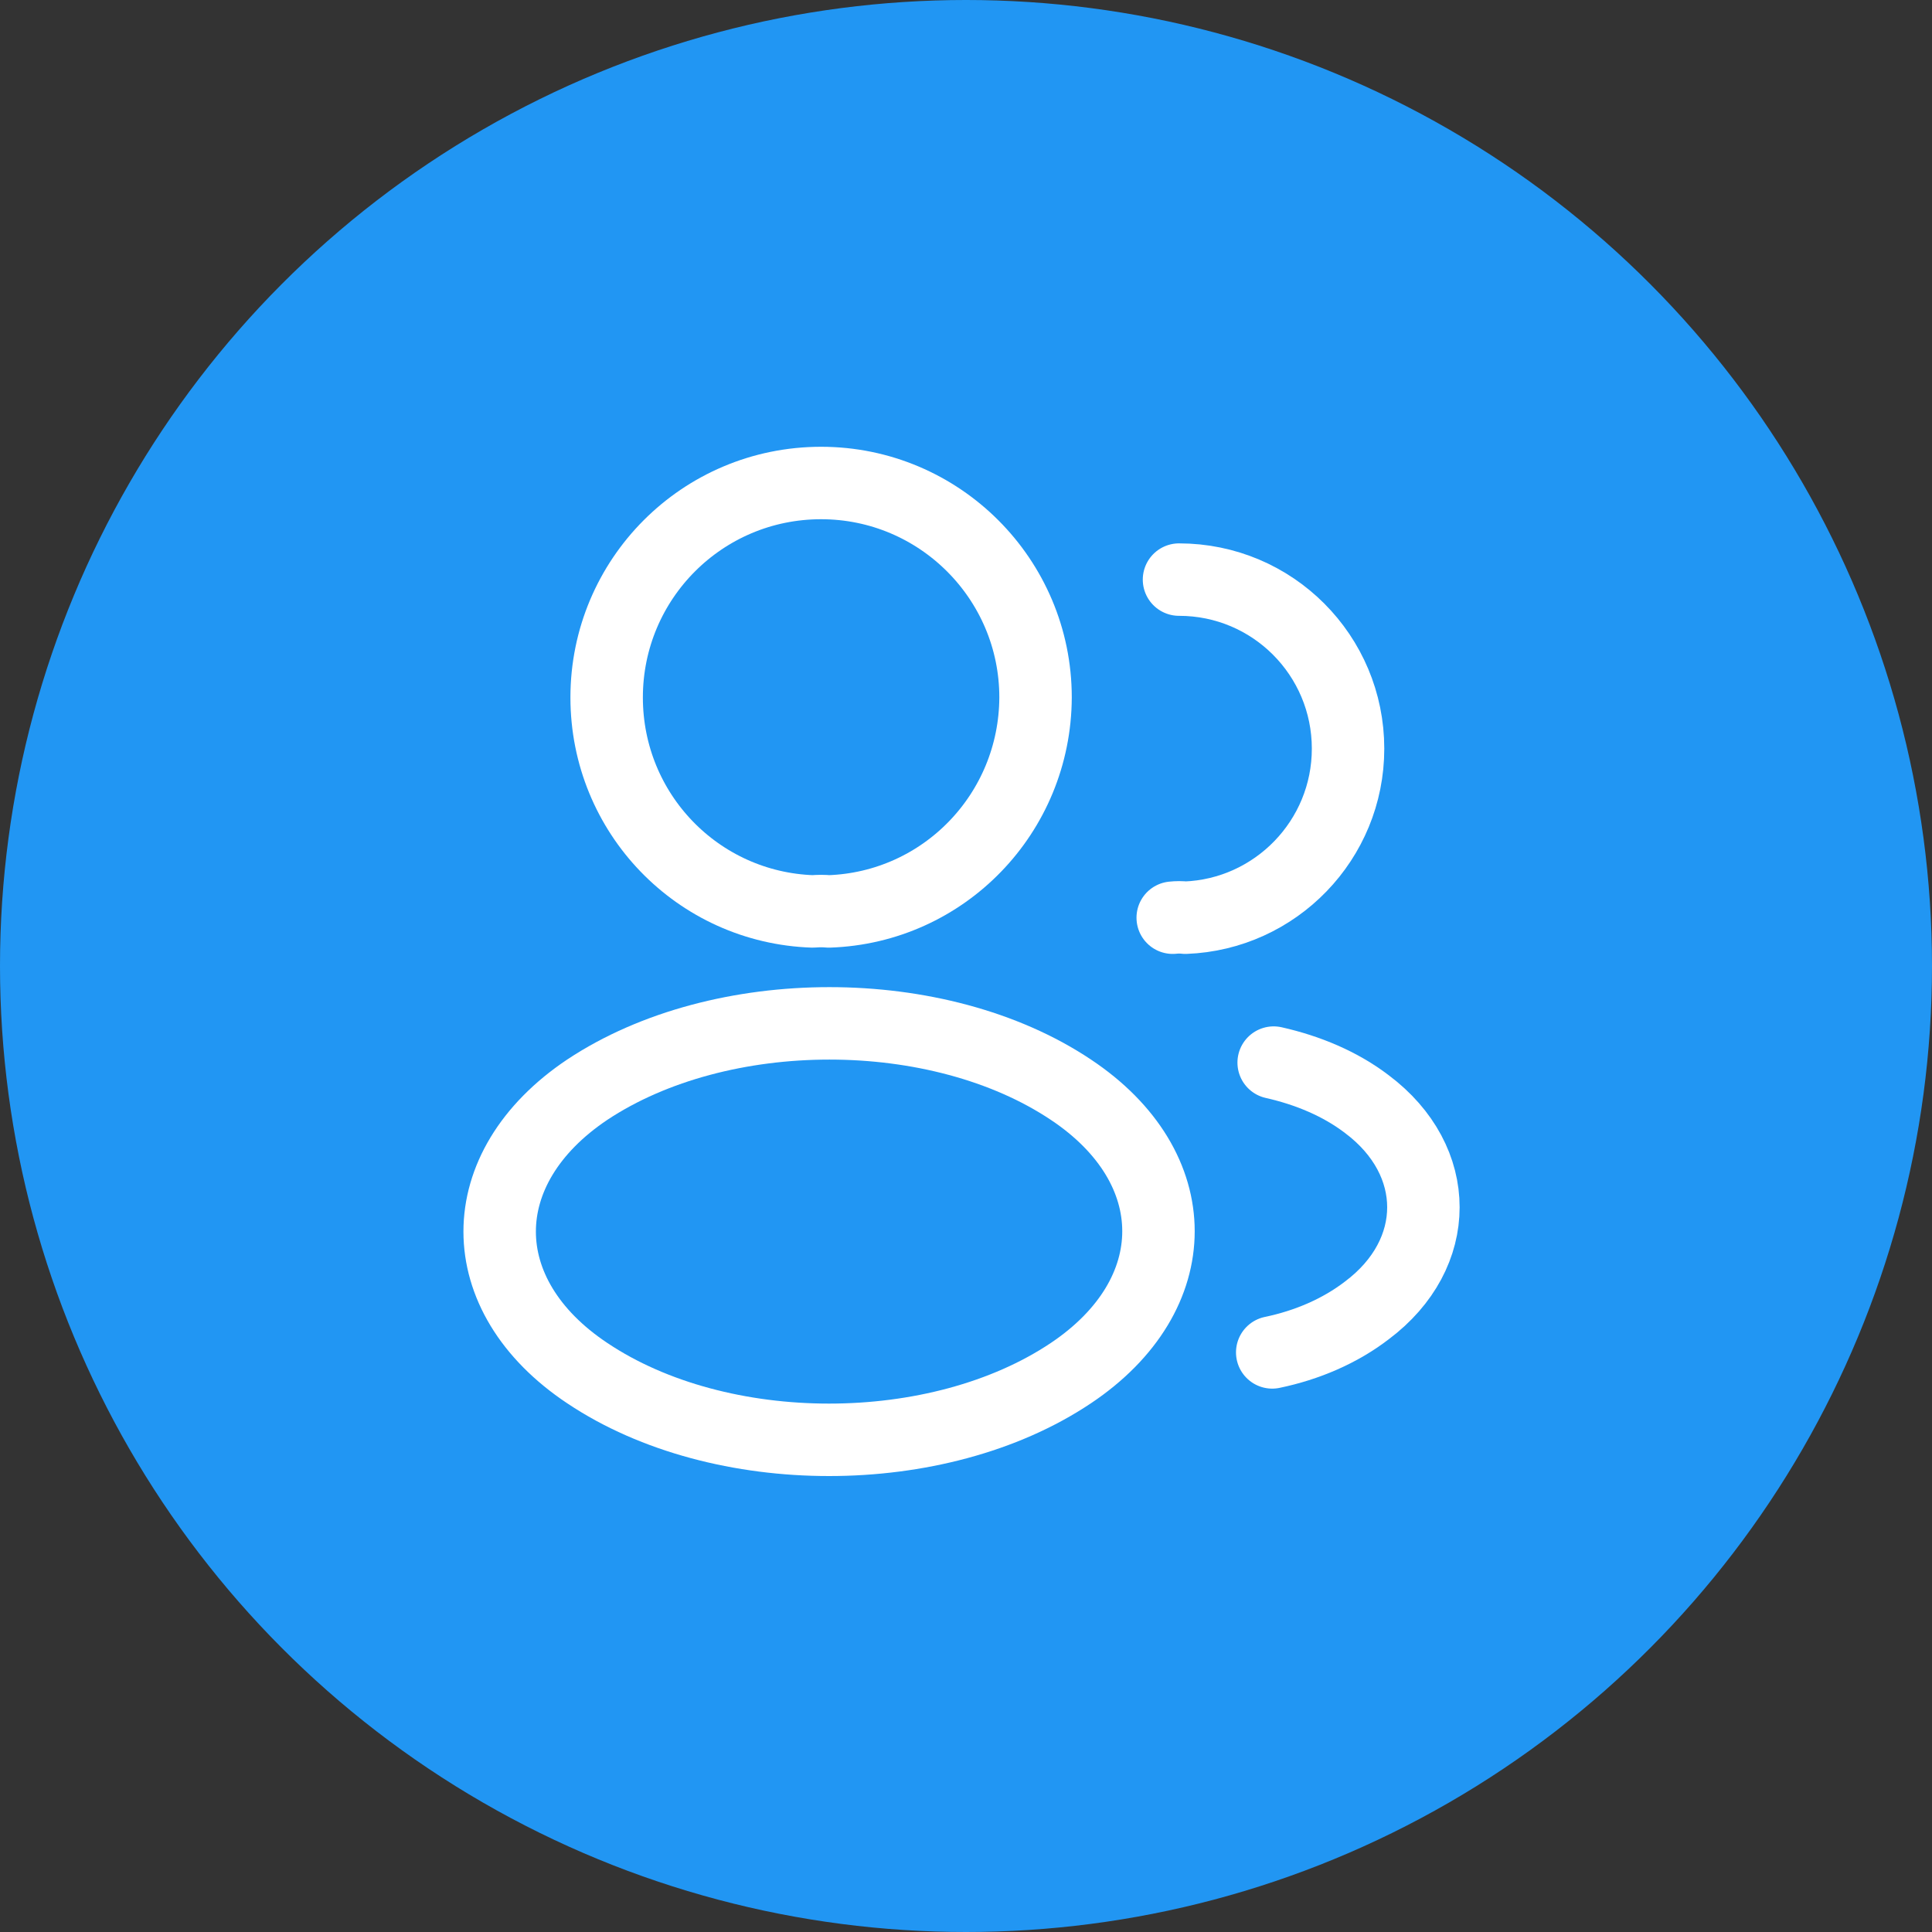 <svg width="40" height="40" viewBox="0 0 40 40" fill="none" xmlns="http://www.w3.org/2000/svg">
<rect x="0" y="0" width="40" height="40" fill="#333333" stroke="none"/>
<circle cx="20" cy="20" r="20" fill="#2196F3"/>
<path d="M17.16 18.87C17.06 18.86 16.94 18.86 16.83 18.87C14.45 18.79 12.56 16.84 12.56 14.44C12.56 11.99 14.54 10 17 10C19.45 10 21.44 11.99 21.44 14.44C21.43 16.84 19.54 18.79 17.16 18.87Z" stroke="white" stroke-width="1.5" stroke-linecap="round" stroke-linejoin="round"/>
<path d="M24.41 12C26.35 12 27.91 13.57 27.91 15.5C27.91 17.39 26.41 18.93 24.54 19C24.46 18.99 24.37 18.99 24.28 19" stroke="white" stroke-width="1.5" stroke-linecap="round" stroke-linejoin="round"/>
<path d="M12.16 22.56C9.74 24.18 9.74 26.82 12.16 28.43C14.91 30.27 19.42 30.27 22.17 28.43C24.59 26.81 24.59 24.17 22.17 22.56C19.43 20.73 14.92 20.73 12.16 22.56Z" stroke="white" stroke-width="1.5" stroke-linecap="round" stroke-linejoin="round"/>
<path d="M26.34 28C27.06 27.85 27.74 27.56 28.3 27.13C29.86 25.96 29.86 24.03 28.3 22.86C27.75 22.44 27.08 22.16 26.37 22" stroke="white" stroke-width="1.5" stroke-linecap="round" stroke-linejoin="round"/>
</svg>

